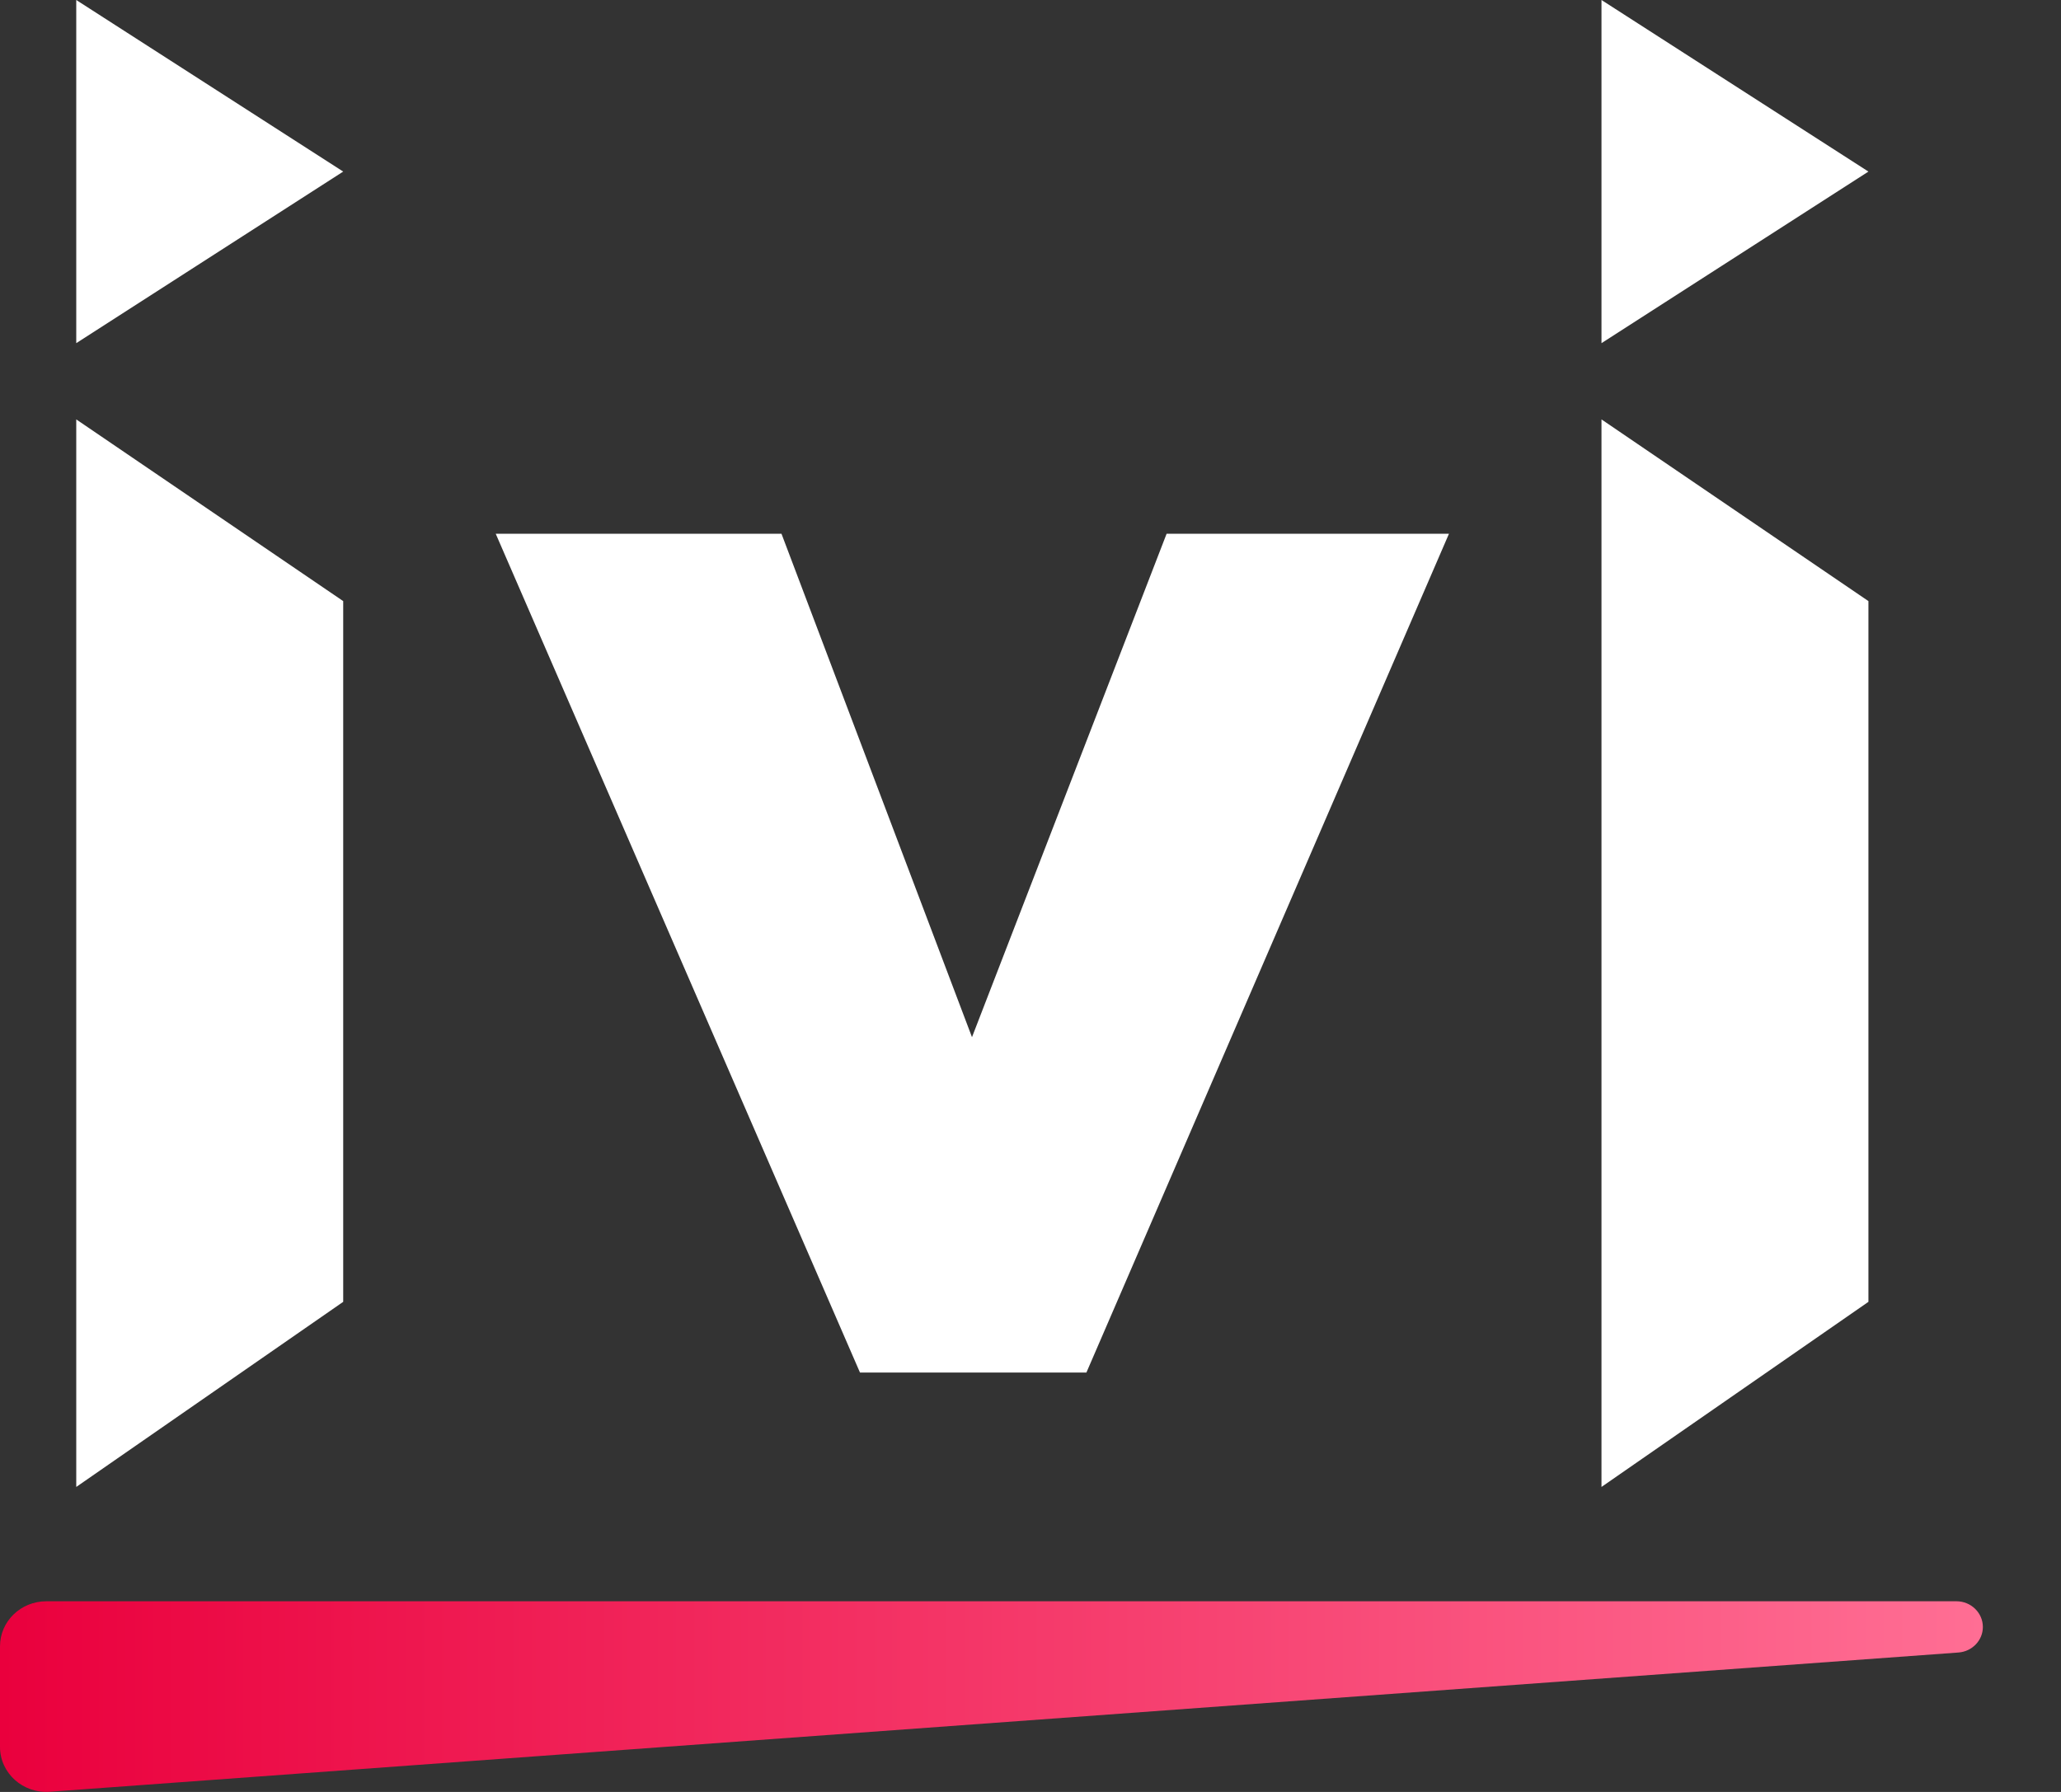 <svg width="23" height="20" viewBox="0 0 23 20" fill="none" xmlns="http://www.w3.org/2000/svg">
<rect x="0" y="0" width="23" height="20" fill="#333333" stroke="none"/>
<g clip-path="url(#clip0)">
<path d="M10.847 11.576L8.721 5.957H5.532L9.597 15.319H12.124L16.17 5.957H13.019L10.847 11.576Z" fill="white"/>
<path d="M20.851 6.709L17.872 4.681V16.596L20.851 14.53V6.709Z" fill="white"/>
<path d="M3.83 6.709L0.851 4.681V16.596L3.83 14.53V6.709Z" fill="white"/>
<path d="M17.872 0V3.83L20.851 1.915L17.872 0Z" fill="white"/>
<path d="M0.851 0V3.83L3.83 1.915L0.851 0Z" fill="white"/>
<path d="M0 18.374C0 18.097 0.231 17.872 0.517 17.872H21.833C21.995 17.872 22.128 18 22.128 18.159C22.128 18.308 22.009 18.433 21.855 18.444L0.556 19.998C0.256 20.02 0 19.79 0 19.498V18.374Z" fill="url(#paint0_linear)"/>
</g>
<defs>
<linearGradient id="paint0_linear" x1="0" y1="18.956" x2="22.128" y2="18.956" gradientUnits="userSpaceOnUse">
<stop stop-color="#EA003D"/>
<stop offset="1" stop-color="#FF6E94"/>
</linearGradient>
<clipPath id="clip0">
<rect width="22.128" height="20" fill="white"/>
</clipPath>
</defs>
</svg>
